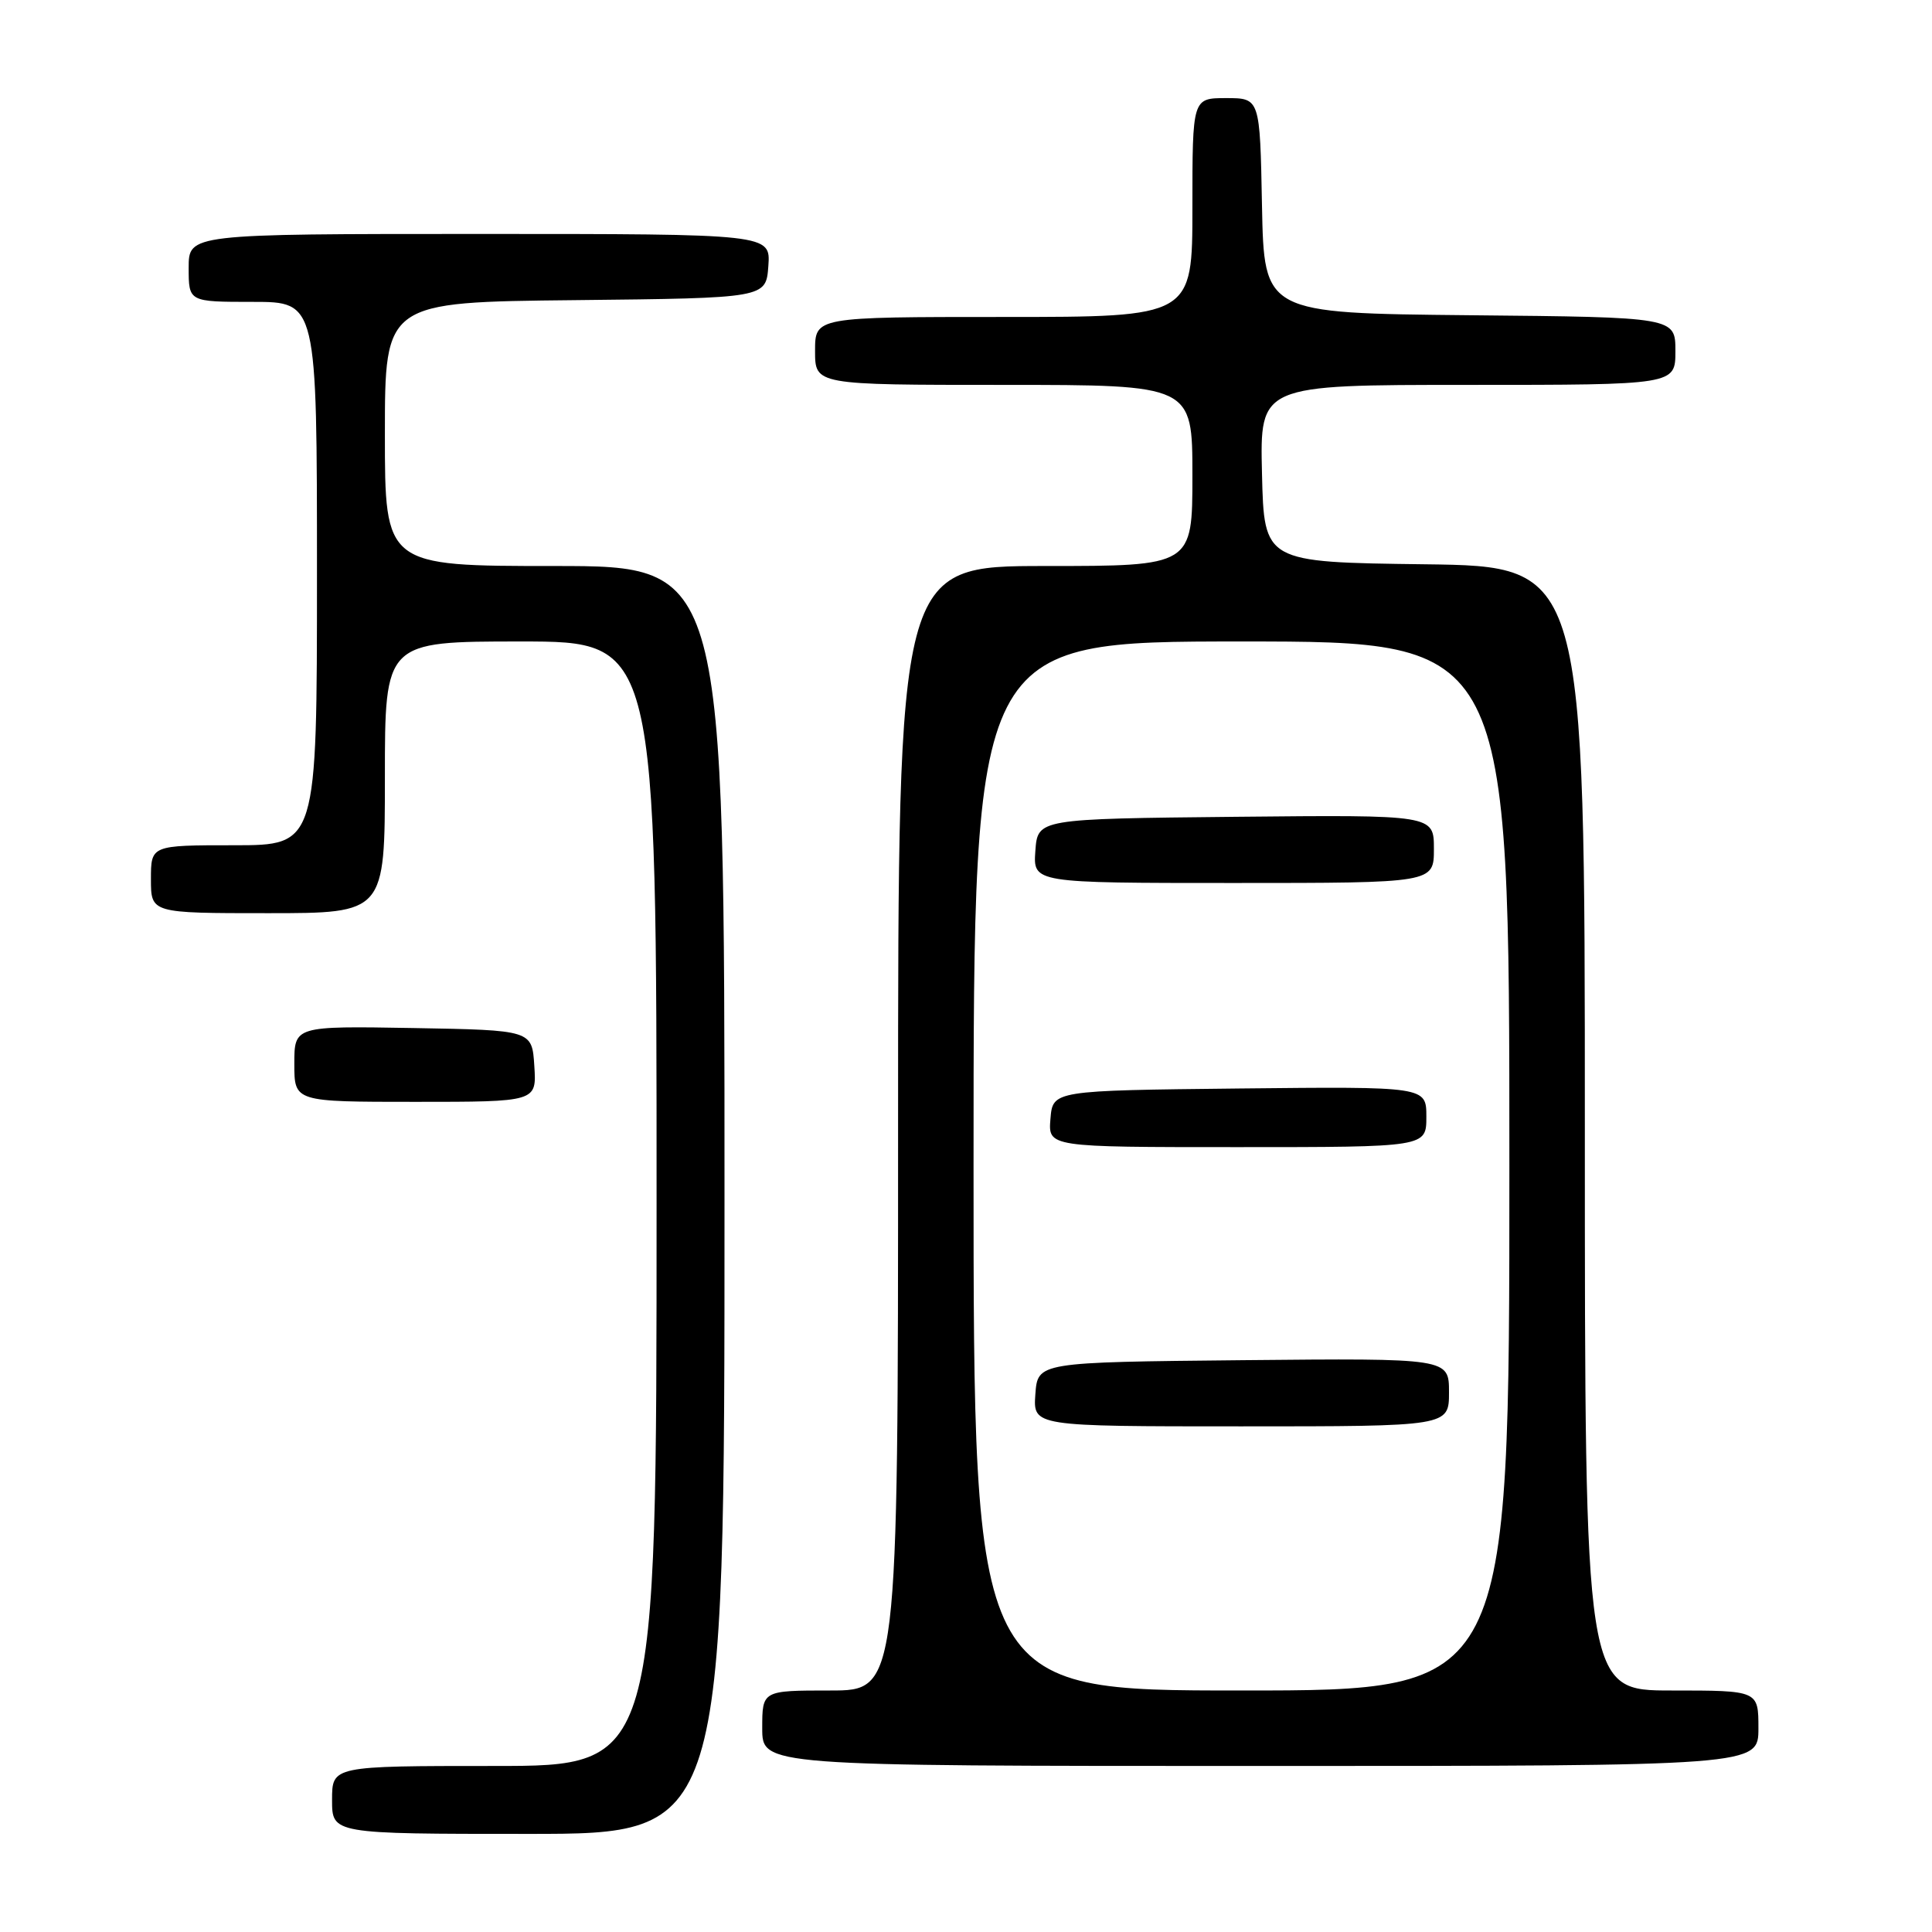 <?xml version="1.0" encoding="UTF-8" standalone="no"?>
<!DOCTYPE svg PUBLIC "-//W3C//DTD SVG 1.1//EN" "http://www.w3.org/Graphics/SVG/1.1/DTD/svg11.dtd" >
<svg xmlns="http://www.w3.org/2000/svg" xmlns:xlink="http://www.w3.org/1999/xlink" version="1.1" viewBox="0 0 256 256">
 <g >
 <path fill="currentColor"
d=" M 96.00 159.00 C 96.00 75.00 96.00 75.00 73.50 75.00 C 51.00 75.00 51.00 75.00 51.00 57.52 C 51.00 40.03 51.00 40.03 76.25 39.77 C 101.50 39.50 101.50 39.50 101.81 35.25 C 102.11 31.00 102.11 31.00 63.56 31.00 C 25.00 31.00 25.00 31.00 25.00 35.50 C 25.00 40.00 25.00 40.00 33.50 40.00 C 42.00 40.00 42.00 40.00 42.00 76.00 C 42.00 112.00 42.00 112.00 31.00 112.00 C 20.00 112.00 20.00 112.00 20.00 116.50 C 20.00 121.00 20.00 121.00 35.50 121.00 C 51.00 121.00 51.00 121.00 51.00 103.00 C 51.00 85.00 51.00 85.00 69.00 85.00 C 87.00 85.00 87.00 85.00 87.00 159.50 C 87.00 234.00 87.00 234.00 65.50 234.00 C 44.00 234.00 44.00 234.00 44.00 238.50 C 44.00 243.00 44.00 243.00 70.00 243.00 C 96.00 243.00 96.00 243.00 96.00 159.00 Z  M 233.00 229.00 C 233.00 224.00 233.00 224.00 221.50 224.00 C 210.00 224.00 210.00 224.00 210.00 149.52 C 210.00 75.04 210.00 75.04 188.75 74.77 C 167.50 74.50 167.50 74.50 167.22 62.75 C 166.94 51.00 166.94 51.00 194.47 51.00 C 222.00 51.00 222.00 51.00 222.00 46.52 C 222.00 42.03 222.00 42.03 194.75 41.77 C 167.50 41.50 167.50 41.50 167.22 27.25 C 166.95 13.00 166.95 13.00 162.47 13.00 C 158.00 13.00 158.00 13.00 158.00 27.50 C 158.00 42.00 158.00 42.00 133.00 42.00 C 108.00 42.00 108.00 42.00 108.00 46.50 C 108.00 51.00 108.00 51.00 133.00 51.00 C 158.00 51.00 158.00 51.00 158.00 63.00 C 158.00 75.00 158.00 75.00 138.50 75.00 C 119.00 75.00 119.00 75.00 119.00 149.50 C 119.00 224.00 119.00 224.00 110.00 224.00 C 101.00 224.00 101.00 224.00 101.00 229.00 C 101.00 234.00 101.00 234.00 167.00 234.00 C 233.00 234.00 233.00 234.00 233.00 229.00 Z  M 70.80 141.25 C 70.50 136.50 70.50 136.50 54.75 136.22 C 39.00 135.95 39.00 135.95 39.00 140.97 C 39.00 146.00 39.00 146.00 55.05 146.00 C 71.11 146.00 71.11 146.00 70.80 141.25 Z  M 129.00 154.50 C 129.00 85.00 129.00 85.00 164.50 85.00 C 200.00 85.00 200.00 85.00 200.00 154.50 C 200.00 224.00 200.00 224.00 164.50 224.00 C 129.00 224.00 129.00 224.00 129.00 154.50 Z  M 192.00 184.48 C 192.00 179.97 192.00 179.97 164.75 180.23 C 137.50 180.50 137.50 180.50 137.19 184.75 C 136.89 189.00 136.89 189.00 164.44 189.00 C 192.00 189.00 192.00 189.00 192.00 184.48 Z  M 189.00 147.98 C 189.00 143.97 189.00 143.97 164.25 144.23 C 139.50 144.50 139.50 144.50 139.19 148.25 C 138.88 152.00 138.88 152.00 163.94 152.00 C 189.00 152.00 189.00 152.00 189.00 147.98 Z  M 190.00 112.48 C 190.00 107.97 190.00 107.97 163.75 108.23 C 137.50 108.50 137.50 108.50 137.19 112.75 C 136.89 117.00 136.89 117.00 163.44 117.00 C 190.00 117.00 190.00 117.00 190.00 112.48 Z "/>
</g>
</svg>